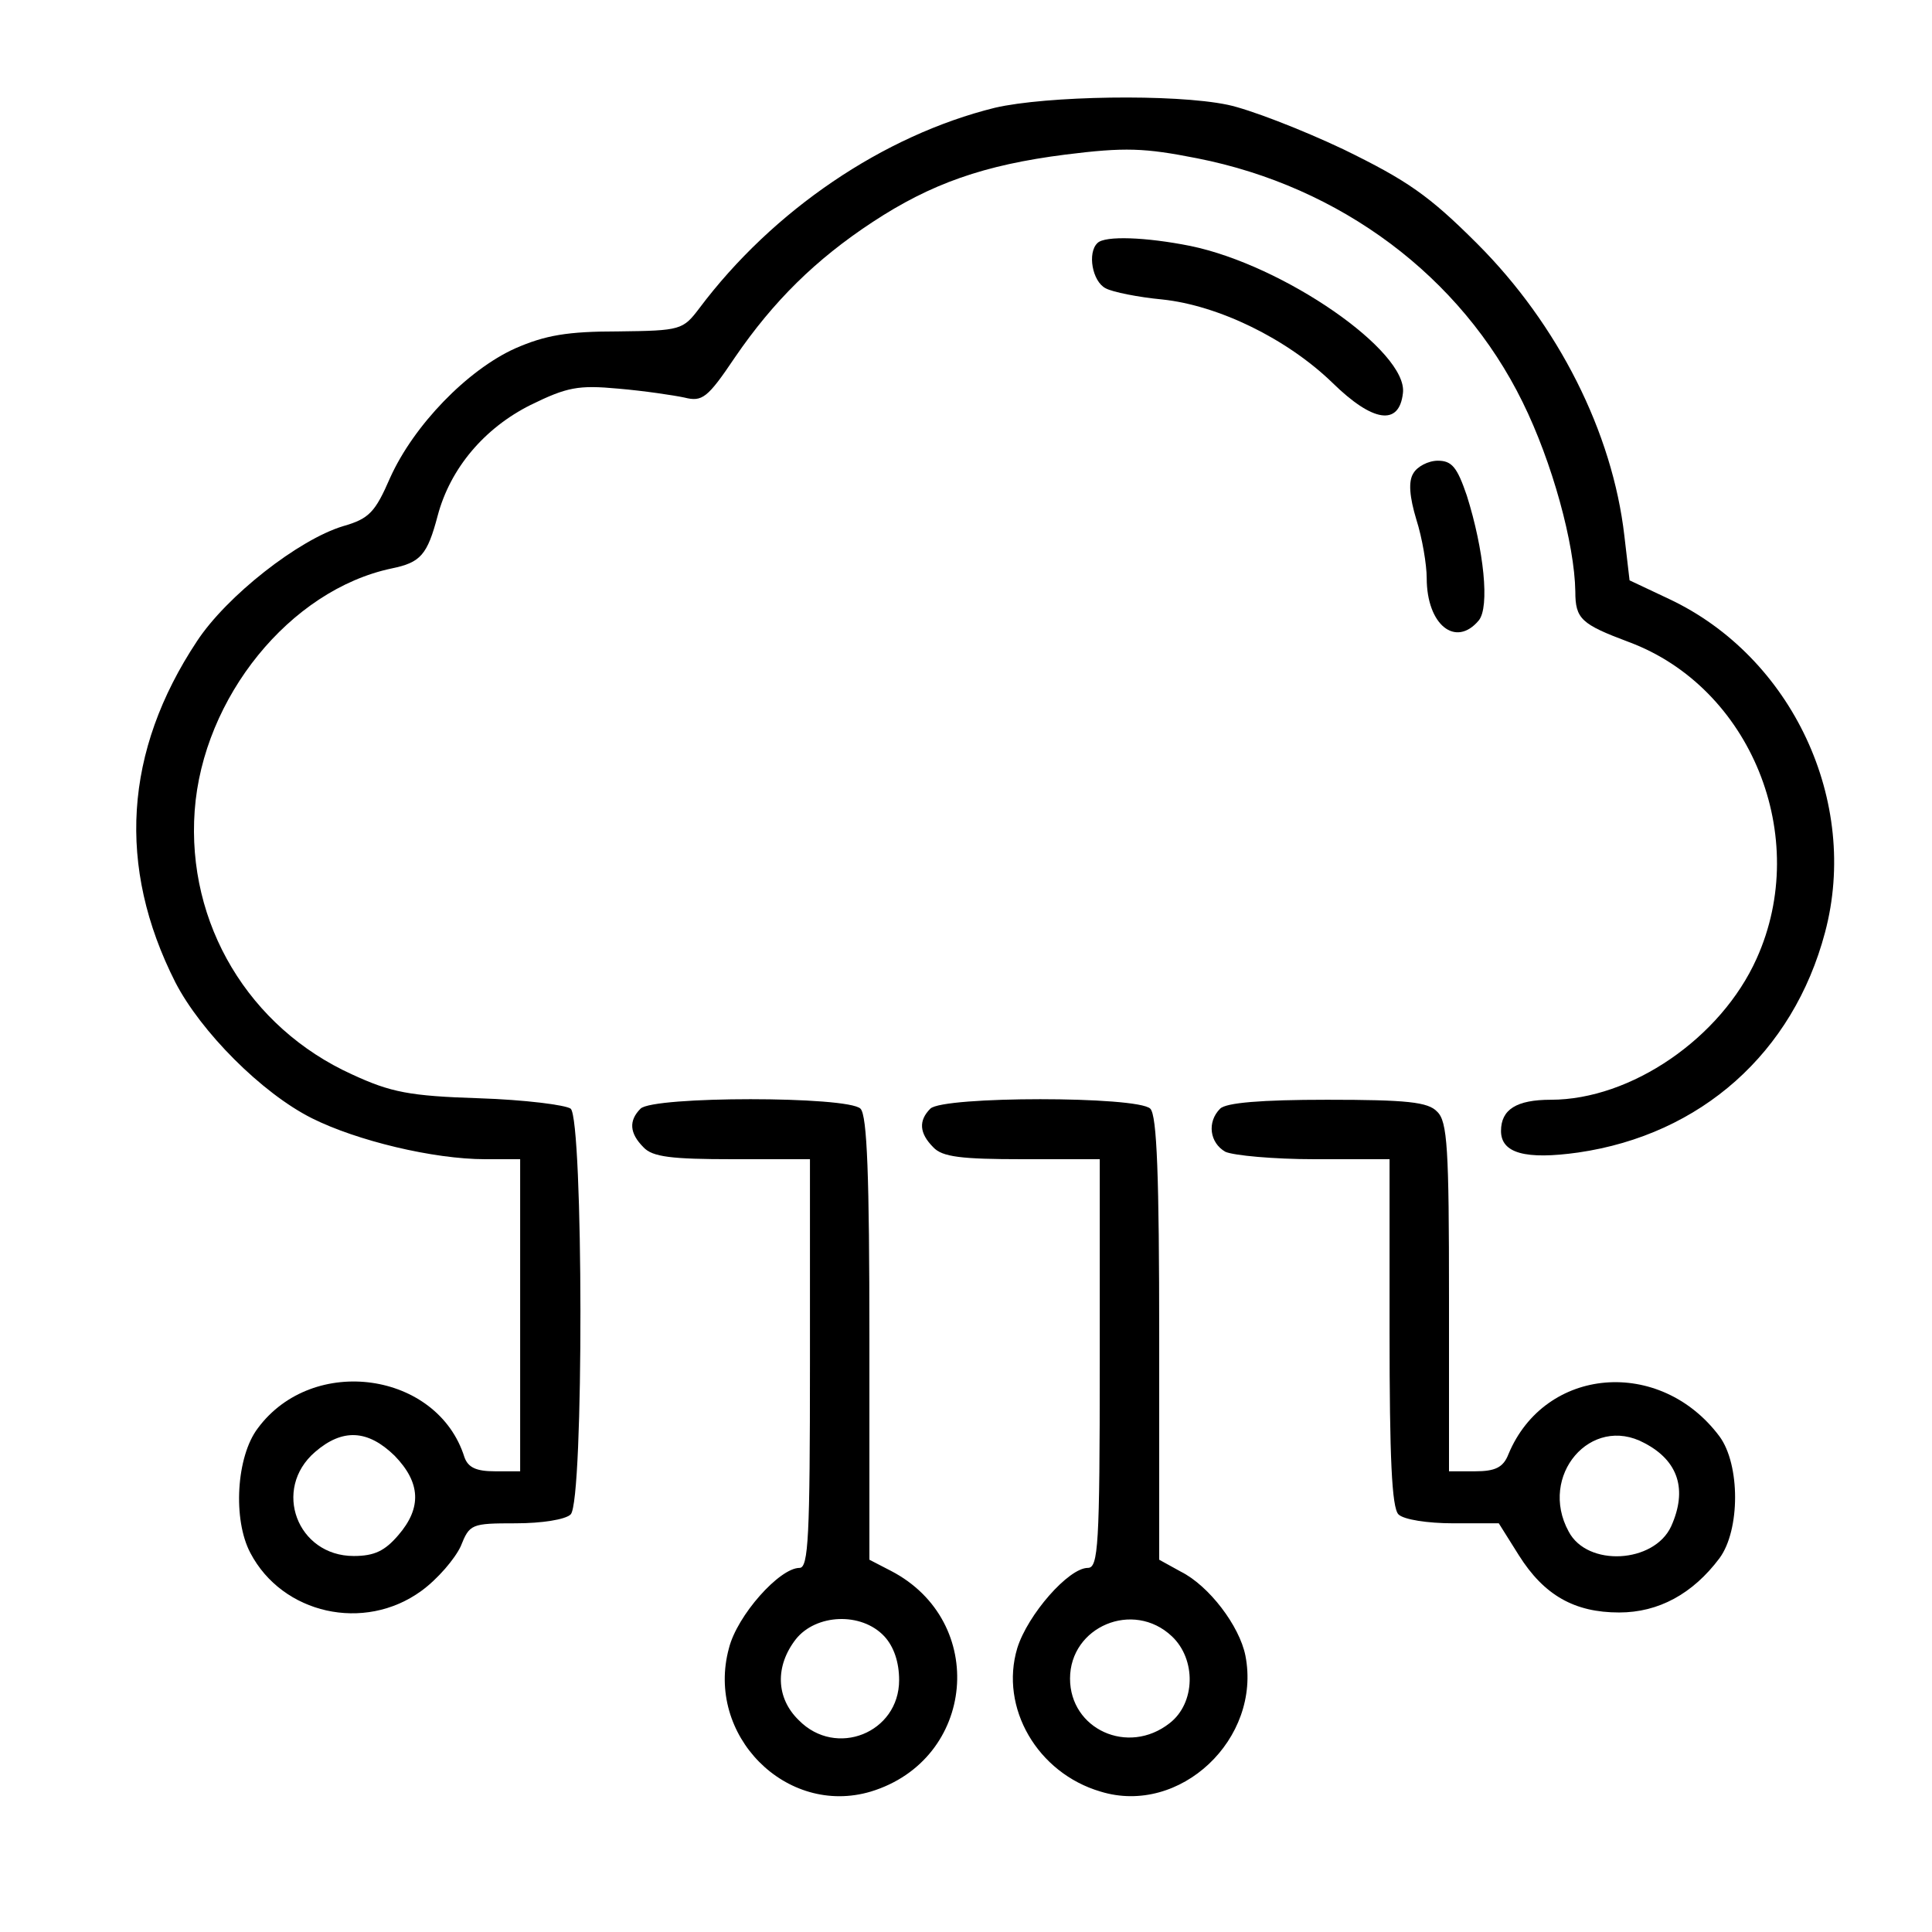 <svg version="1" xmlns="http://www.w3.org/2000/svg" width="346.667" height="346.667" viewBox="0 0 260 260"><path d="M133.9 14.5c-15 3.7-29.9 13.8-39.8 27-2.2 2.9-2.5 3-10.9 3.1-6.8 0-9.8.5-13.9 2.3-6.4 2.9-13.6 10.3-16.8 17.4-2 4.6-2.8 5.5-6.3 6.5-6 1.8-15.7 9.4-19.7 15.5-9.8 14.8-10.8 30.3-2.9 45.9 3.4 6.6 11.6 14.9 18.4 18.3 6 3 16.3 5.5 23.3 5.5H70v42h-3.4c-2.5 0-3.6-.5-4.1-1.9-3.6-11.5-20.4-13.9-27.8-3.9-2.9 3.8-3.4 12.3-1 16.8 4.3 8.2 15.3 10.7 23 5.1 2.2-1.6 4.5-4.3 5.3-6 1.2-3 1.4-3.1 7.4-3.1 3.5 0 6.7-.5 7.4-1.2 1.8-1.8 1.7-53.1 0-54.6-.7-.5-6.2-1.2-12.3-1.4-9.4-.3-11.9-.8-17.1-3.2-13.9-6.3-22.3-20.3-21.2-35.5C27.3 93.9 39 79.4 52.7 76.5c3.9-.8 4.8-1.8 6.2-7.1 1.7-6.4 6.3-11.8 12.5-14.9 4.9-2.4 6.4-2.7 11.8-2.2 3.5.3 7.5.9 8.9 1.2 2.4.6 3.1.1 6.8-5.4 5.2-7.6 10.9-13.2 18.5-18.2 7.9-5.2 15-7.7 26-9.1 8-1 10.6-.9 17.7.5 19.3 3.8 35.5 15.9 43.8 32.8 4 8.1 7 19.1 7.1 25.5 0 3.7.8 4.4 7.2 6.8 16.4 6.1 24.6 26.2 17.2 42.6-4.8 10.7-16.9 19-27.7 19-4.6 0-6.7 1.3-6.7 4.2 0 3 3.3 3.9 10.4 2.9 16.5-2.4 28.9-13.4 33.2-29.6 4.7-17.6-4.4-37.1-21-44.9l-5.3-2.5-.7-6c-1.6-13.9-8.9-28.4-19.8-39.3-6.5-6.5-9.4-8.5-18-12.7-5.7-2.7-12.7-5.4-15.6-6-7.2-1.5-24.4-1.2-31.3.4zM53.1 195.9c3.5 3.6 3.7 7 .5 10.7-1.8 2.1-3.2 2.8-6 2.8-7.6 0-11-9-5.2-14 3.7-3.2 7.1-3 10.7.5z"/><path d="M147.7 32.7c-1.4 1.3-.7 5.2 1.1 6.1.9.5 4.4 1.2 7.6 1.5 7.6.8 16.8 5.3 22.9 11.2 5.4 5.3 9 5.9 9.5 1.4.7-5.6-16-17.2-28.6-19.8-6-1.2-11.5-1.4-12.5-.4zM190.2 63.7c-.7 1.1-.5 3.2.4 6.2.8 2.5 1.4 6.1 1.4 7.9 0 6.3 3.9 9.4 7 5.7 1.5-1.8.7-9.5-1.6-16.8-1.3-3.8-2-4.7-3.9-4.7-1.3 0-2.8.8-3.3 1.7zM86.2 149.2c-1.6 1.6-1.5 3.3.4 5.2 1.2 1.3 3.8 1.6 12 1.6H109v27.5c0 23.2-.2 27.5-1.4 27.5-2.7 0-8.4 6.4-9.5 10.8-3.2 11.7 7.7 22.7 19.1 19.3 14.1-4.3 15.8-22.9 2.7-29.7l-2.9-1.5v-29.7c0-21.9-.3-30.1-1.2-31-1.7-1.7-27.9-1.7-29.6 0zm32.8 71c1.3 1.4 2 3.5 2 5.9 0 7.1-8.5 10.5-13.5 5.4-3.1-3-3.2-7.3-.4-10.9 2.7-3.4 8.8-3.7 11.9-.4zM125.2 149.2c-1.6 1.6-1.5 3.3.4 5.2 1.2 1.3 3.8 1.6 12 1.6H148v27.5c0 24.5-.2 27.5-1.6 27.5-2.6 0-8.1 6.3-9.5 10.8-2.4 8 2.7 16.8 11.2 19.3 10.7 3.3 21.7-7.1 19.5-18.3-.8-4-4.9-9.4-8.7-11.3l-2.9-1.6v-29.7c0-21.9-.3-30.1-1.2-31-1.7-1.7-27.9-1.7-29.6 0zm32.5 71c3.3 3.1 3.2 9-.3 11.7-5.6 4.4-13.4.8-13.4-6 0-7 8.5-10.6 13.7-5.7zM164.2 149.2c-1.8 1.8-1.4 4.6.7 5.8 1.1.5 6.5 1 12 1H187v23.3c0 16.8.3 23.6 1.2 24.5.7.7 3.9 1.2 7.4 1.2h6.1l2.7 4.3c3.4 5.4 7.5 7.7 13.5 7.7 5.3 0 9.9-2.5 13.5-7.3 2.8-3.8 2.8-12.6 0-16.4-8-10.7-23.5-9.4-28.4 2.4-.7 1.8-1.8 2.3-4.5 2.3H195v-23.4c0-20-.2-23.7-1.6-25-1.2-1.3-4.1-1.6-14.8-1.6-8.9 0-13.6.4-14.4 1.2zm57.1 45c4.6 2.4 5.8 6.3 3.6 11.2-2.3 5-11.3 5.5-13.8.7-4.1-7.5 3-15.8 10.2-11.9z"/></svg>